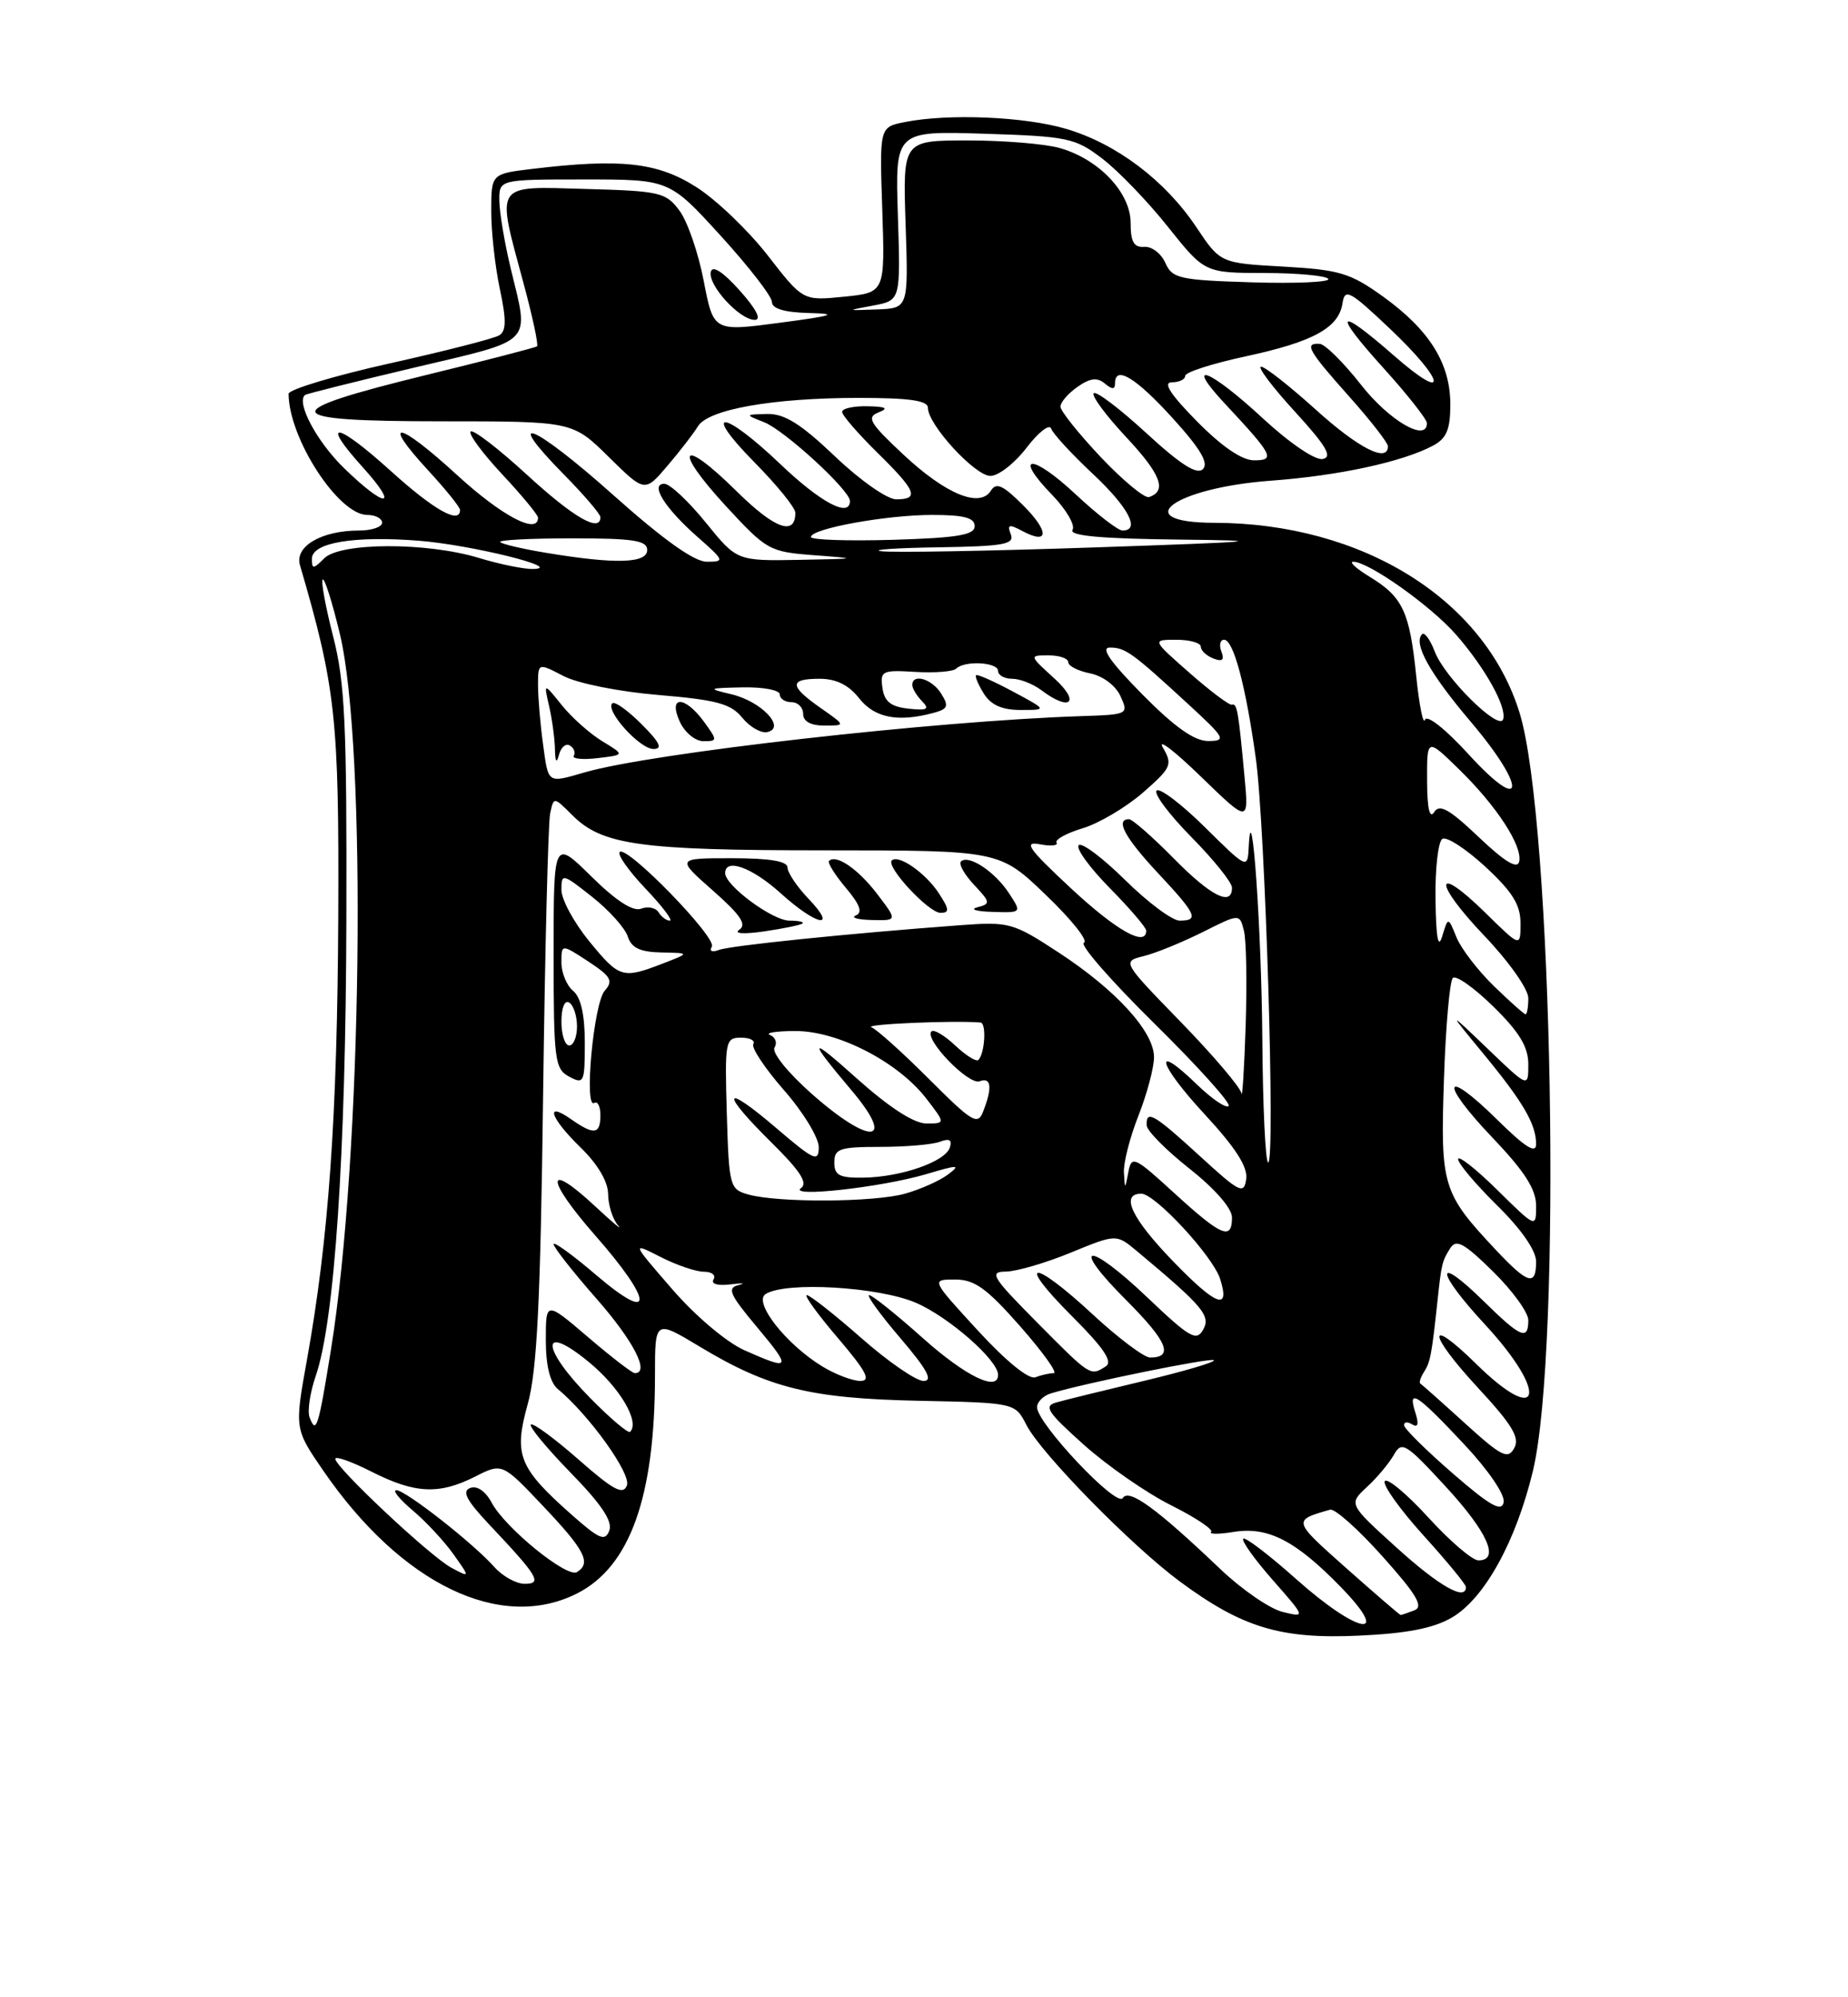 <?xml version="1.0" encoding="UTF-8" standalone="no"?>
<!DOCTYPE svg PUBLIC "-//W3C//DTD SVG 1.1//EN" "http://www.w3.org/Graphics/SVG/1.1/DTD/svg11.dtd" >
<svg xmlns="http://www.w3.org/2000/svg" xmlns:xlink="http://www.w3.org/1999/xlink" version="1.1" viewBox="0 0 237 256">
 <g >
 <path fill="currentColor"
d=" M 186.19 207.33 C 190.38 204.90 194.43 197.56 196.60 188.50 C 200.33 172.83 199.14 105.15 194.88 91.36 C 190.39 76.81 174.72 67.06 155.75 67.01 C 144.54 66.99 150.52 62.53 163.00 61.61 C 171.71 60.97 179.88 59.20 183.80 57.11 C 185.52 56.19 186.00 55.03 186.00 51.83 C 186.00 46.58 183.32 42.29 177.37 38.01 C 173.15 34.98 171.79 34.58 164.57 34.17 C 156.50 33.72 156.50 33.72 153.42 29.11 C 149.43 23.14 143.21 18.44 136.77 16.53 C 131.44 14.94 121.62 14.53 116.02 15.65 C 112.79 16.29 112.79 16.29 113.15 26.90 C 113.50 37.50 113.50 37.50 108.24 38.03 C 102.98 38.56 102.98 38.56 98.46 32.74 C 95.97 29.54 91.84 25.58 89.27 23.96 C 84.30 20.80 79.59 20.29 68.25 21.65 C 63.00 22.28 63.00 22.28 63.00 27.09 C 63.00 29.74 63.50 34.23 64.11 37.07 C 64.95 41.01 64.93 42.42 64.03 42.98 C 63.37 43.39 57.02 45.01 49.92 46.59 C 42.81 48.18 37.00 49.93 37.01 50.48 C 37.04 56.21 43.41 66.00 47.10 66.00 C 48.15 66.00 49.00 66.45 49.00 67.00 C 49.00 67.55 47.67 68.00 46.05 68.00 C 41.23 68.00 37.76 70.03 38.47 72.44 C 43.06 88.12 43.49 92.12 43.38 117.50 C 43.26 143.15 42.15 158.83 39.36 174.32 C 37.77 183.14 37.77 183.14 41.48 188.53 C 51.47 203.04 64.17 209.18 73.98 204.25 C 80.80 200.82 84.00 191.87 84.00 176.24 C 84.00 169.15 84.00 169.15 89.75 172.61 C 98.59 177.93 103.94 179.25 117.84 179.54 C 130.18 179.80 130.18 179.80 131.64 182.65 C 133.51 186.29 145.06 198.07 151.28 202.68 C 159.28 208.60 164.21 210.10 174.19 209.65 C 180.39 209.37 183.82 208.71 186.19 207.33 Z  M 166.20 202.37 C 162.74 199.29 159.70 196.97 159.44 197.22 C 159.19 197.48 160.89 199.86 163.22 202.51 C 167.46 207.33 167.46 207.33 164.48 206.60 C 162.84 206.20 159.25 203.73 156.50 201.11 C 148.31 193.31 144.78 190.74 143.99 192.01 C 143.21 193.27 133.00 182.45 133.00 180.37 C 133.00 179.69 133.79 178.90 134.75 178.60 C 139.14 177.27 155.31 173.98 155.68 174.34 C 155.90 174.57 151.91 175.75 146.79 176.97 C 141.68 178.19 136.61 179.43 135.52 179.74 C 133.80 180.21 134.27 180.94 139.00 185.18 C 142.01 187.87 147.04 191.36 150.18 192.93 C 153.32 194.50 155.63 196.04 155.32 196.35 C 155.01 196.66 156.31 196.66 158.22 196.35 C 162.62 195.64 166.16 197.46 171.96 203.42 C 178.64 210.29 174.16 209.47 166.20 202.37 Z  M 172.65 200.99 C 165.75 194.86 165.75 194.88 170.58 193.50 C 171.18 193.33 174.21 196.03 177.31 199.50 C 181.70 204.40 182.60 205.94 181.39 206.40 C 180.54 206.73 179.74 207.00 179.63 207.00 C 179.52 207.00 176.38 204.30 172.65 200.99 Z  M 179.14 198.39 C 172.94 192.78 172.94 192.78 175.31 190.59 C 176.62 189.38 178.17 187.52 178.77 186.45 C 179.77 184.67 180.29 184.99 185.38 190.51 C 190.79 196.37 192.40 200.00 189.60 200.00 C 188.83 200.00 185.93 197.52 183.17 194.49 C 180.40 191.46 177.89 189.37 177.59 189.85 C 177.30 190.33 179.52 193.44 182.53 196.77 C 185.54 200.09 188.00 203.08 188.00 203.41 C 188.00 205.25 184.60 203.33 179.14 198.39 Z  M 63.40 200.85 C 60.71 197.82 52.01 191.00 50.83 191.00 C 50.29 191.00 51.23 192.16 52.91 193.58 C 54.60 195.00 56.95 197.52 58.14 199.19 C 60.30 202.23 60.30 202.23 57.90 200.95 C 55.20 199.51 43.00 188.07 43.00 186.98 C 43.00 186.59 45.10 187.34 47.67 188.64 C 53.23 191.45 56.32 191.60 60.95 189.25 C 64.41 187.50 64.41 187.50 69.70 193.09 C 75.02 198.70 75.86 200.35 73.99 201.50 C 72.72 202.29 64.79 195.85 63.06 192.61 C 62.26 191.12 61.18 190.38 60.30 190.72 C 59.21 191.13 59.82 192.30 62.73 195.39 C 69.04 202.07 69.59 203.00 67.28 203.00 C 66.20 203.00 64.45 202.03 63.40 200.85 Z  M 73.35 194.18 C 66.51 188.13 65.86 186.49 67.67 180.00 C 68.87 175.72 69.31 166.95 69.65 140.50 C 69.89 121.80 70.30 105.51 70.55 104.30 C 71.01 102.10 71.01 102.10 73.38 104.47 C 77.22 108.32 82.05 108.99 105.84 108.99 C 128.19 109.00 128.19 109.00 134.15 114.73 C 137.44 117.88 139.62 120.63 139.01 120.83 C 138.40 121.03 142.46 125.69 148.04 131.18 C 153.61 136.67 157.90 141.43 157.57 141.76 C 157.24 142.09 155.41 140.85 153.50 139.00 C 147.72 133.40 148.50 136.35 154.52 142.85 C 158.47 147.12 160.05 149.58 159.82 151.13 C 159.53 153.13 159.00 152.87 153.86 148.16 C 147.96 142.76 146.96 142.19 147.06 144.25 C 147.09 144.94 149.56 147.43 152.56 149.80 C 155.82 152.38 158.00 154.88 158.00 156.05 C 158.00 159.02 156.66 158.46 150.65 152.97 C 145.47 148.23 145.12 148.07 144.71 150.22 C 144.27 152.50 144.27 152.50 144.14 150.29 C 144.06 149.07 144.90 145.79 146.00 143.00 C 147.10 140.21 148.00 136.83 148.00 135.50 C 148.00 132.23 143.14 126.90 135.76 122.08 C 129.90 118.25 129.44 118.12 123.09 118.59 C 108.80 119.65 93.64 121.20 92.19 121.76 C 91.32 122.09 90.93 121.91 91.29 121.34 C 91.99 120.21 80.38 108.29 79.47 109.20 C 79.14 109.52 80.64 111.64 82.78 113.89 C 84.93 116.15 86.34 118.00 85.90 118.00 C 85.47 118.00 84.82 117.52 84.46 116.93 C 84.09 116.34 83.09 116.14 82.22 116.47 C 81.18 116.87 78.99 115.45 75.82 112.32 C 71.00 107.58 71.00 107.58 71.00 122.25 C 71.00 135.91 71.14 137.00 73.00 138.00 C 74.89 139.01 75.00 138.76 75.00 133.66 C 75.00 130.07 74.50 127.83 73.50 127.00 C 72.67 126.32 72.00 124.68 72.00 123.37 C 72.00 120.98 72.00 120.98 75.44 123.23 C 78.37 125.16 78.68 125.71 77.55 126.99 C 76.13 128.60 74.87 142.20 76.21 141.37 C 76.64 141.10 77.00 141.81 77.00 142.94 C 77.00 145.41 76.18 145.52 73.22 143.44 C 69.80 141.05 70.59 143.32 74.49 147.11 C 76.66 149.22 77.98 151.46 77.99 153.05 C 78.00 154.45 78.56 156.25 79.25 157.05 C 79.94 157.85 78.60 156.73 76.27 154.56 C 69.89 148.64 69.95 151.08 76.36 158.38 C 83.84 166.90 83.92 169.79 76.50 163.46 C 73.47 160.87 71.00 159.08 71.00 159.47 C 71.00 159.87 73.47 163.01 76.50 166.46 C 81.26 171.88 83.38 176.00 81.41 176.00 C 81.08 176.00 78.38 173.92 75.41 171.38 C 70.00 166.76 70.00 166.76 70.00 171.76 C 70.00 175.02 70.53 177.19 71.53 178.03 C 75.57 181.38 80.97 188.91 80.40 190.39 C 79.91 191.67 78.67 191.00 74.17 187.05 C 71.08 184.34 68.34 182.33 68.08 182.59 C 67.82 182.84 70.13 185.63 73.20 188.78 C 77.13 192.80 78.60 195.00 78.14 196.18 C 77.60 197.60 76.87 197.29 73.35 194.18 Z  M 102.92 118.36 C 103.15 118.16 102.39 118.00 101.24 118.00 C 99.08 118.00 93.00 113.51 93.00 111.91 C 93.00 109.93 96.46 111.18 100.13 114.50 C 104.74 118.67 107.53 119.21 103.69 115.20 C 102.21 113.65 101.00 111.85 101.00 111.20 C 101.00 110.38 98.73 110.00 93.86 110.00 C 86.72 110.00 86.72 110.00 91.43 114.15 C 94.95 117.25 95.81 118.51 94.82 119.16 C 94.04 119.67 95.35 119.76 98.00 119.38 C 100.47 119.02 102.69 118.56 102.92 118.36 Z  M 112.50 114.59 C 110.06 111.39 107.22 109.44 106.32 110.35 C 106.10 110.57 107.07 112.12 108.47 113.79 C 110.28 115.93 110.66 116.97 109.76 117.33 C 109.07 117.61 109.99 117.88 111.80 117.92 C 115.10 118.00 115.10 118.00 112.50 114.59 Z  M 120.38 114.46 C 118.69 111.88 115.20 109.46 114.37 110.29 C 113.59 111.08 119.10 117.00 120.61 117.00 C 121.80 117.00 121.76 116.56 120.38 114.46 Z  M 129.38 114.46 C 127.58 111.71 124.19 109.48 123.24 110.42 C 122.92 110.74 123.68 112.09 124.92 113.41 C 127.03 115.66 127.06 115.85 125.34 116.29 C 124.33 116.55 125.20 116.82 127.27 116.88 C 131.05 117.00 131.05 117.00 129.38 114.46 Z  M 186.32 188.86 C 182.92 185.91 180.11 183.14 180.07 182.69 C 180.03 182.25 180.50 182.19 181.11 182.57 C 181.86 183.03 181.99 182.53 181.50 181.01 C 180.50 177.86 181.72 178.66 187.84 185.19 C 190.89 188.45 193.03 191.59 192.84 192.55 C 192.58 193.84 191.10 193.01 186.32 188.86 Z  M 187.87 182.42 C 184.92 179.74 182.34 177.45 182.15 177.33 C 181.96 177.22 182.18 176.54 182.64 175.82 C 183.44 174.57 183.62 173.61 184.38 166.50 C 184.86 162.01 184.95 161.63 185.98 160.00 C 186.75 158.77 187.73 159.30 191.46 162.96 C 193.96 165.41 196.00 168.22 196.00 169.21 C 196.00 171.86 195.03 171.45 190.31 166.81 C 183.94 160.56 184.05 162.86 190.45 169.77 C 198.65 178.63 197.66 183.01 189.31 174.81 C 182.91 168.53 183.07 170.88 189.52 177.85 C 193.97 182.65 194.94 184.28 194.19 185.62 C 193.37 187.09 192.56 186.68 187.87 182.42 Z  M 75.69 179.19 C 69.35 172.76 69.23 169.41 75.51 174.57 C 79.47 177.81 82.09 182.24 80.81 183.52 C 80.57 183.76 78.27 181.81 75.69 179.19 Z  M 39.70 181.66 C 39.40 180.88 39.76 178.48 40.50 176.33 C 42.91 169.33 44.34 148.07 44.42 118.00 C 44.49 92.86 44.24 87.48 42.73 81.60 C 41.76 77.81 41.15 74.52 41.38 74.28 C 41.62 74.05 42.60 77.15 43.57 81.18 C 47.10 95.78 46.45 148.27 42.43 173.08 C 40.82 183.04 40.55 183.89 39.70 181.66 Z  M 105.46 175.14 C 100.80 172.30 96.56 166.89 98.19 165.86 C 100.76 164.23 112.65 164.92 117.46 166.98 C 121.67 168.79 128.00 174.33 128.00 176.22 C 128.00 178.43 123.82 176.39 118.34 171.50 C 114.95 168.47 111.86 166.00 111.47 166.00 C 111.08 166.00 112.87 168.47 115.46 171.50 C 118.91 175.54 119.70 177.00 118.44 177.00 C 117.49 177.00 113.90 174.53 110.46 171.50 C 107.01 168.47 103.87 166.00 103.47 166.00 C 103.08 166.00 104.87 168.47 107.46 171.50 C 111.11 175.78 111.75 177.00 110.33 177.00 C 109.32 176.99 107.13 176.16 105.46 175.14 Z  M 125.40 170.53 C 119.40 164.00 119.40 164.00 122.48 164.00 C 124.99 164.00 126.53 165.11 130.84 170.00 C 133.74 173.30 135.68 176.00 135.14 176.00 C 134.60 176.00 133.54 176.24 132.78 176.53 C 131.95 176.85 129.02 174.47 125.40 170.53 Z  M 133.00 169.50 C 127.19 163.64 126.80 163.00 129.03 162.98 C 130.39 162.96 134.12 161.87 137.33 160.55 C 143.16 158.16 143.16 158.16 145.77 160.33 C 154.27 167.42 155.30 168.64 154.31 170.41 C 153.44 171.97 152.60 171.48 147.18 166.33 C 139.43 158.95 137.05 159.27 144.48 166.69 C 149.72 171.94 150.57 174.00 147.50 174.00 C 146.74 174.00 143.44 171.53 140.17 168.50 C 132.36 161.26 130.17 161.39 137.44 168.66 C 141.59 172.81 142.75 174.54 141.80 175.14 C 139.82 176.40 139.87 176.43 133.00 169.50 Z  M 95.46 173.06 C 93.16 172.03 89.19 168.68 86.20 165.23 C 80.98 159.21 80.98 159.21 84.70 161.10 C 86.75 162.15 89.25 163.00 90.27 163.00 C 91.29 163.00 91.84 163.44 91.51 163.98 C 91.15 164.57 92.04 164.83 93.70 164.62 C 95.24 164.43 95.70 164.47 94.72 164.71 C 93.21 165.08 93.56 165.90 97.06 170.07 C 101.58 175.47 101.44 175.72 95.46 173.06 Z  M 150.48 161.70 C 145.12 156.17 143.62 153.00 146.37 153.00 C 148.14 153.00 155.56 161.02 156.48 163.93 C 157.79 168.06 155.99 167.39 150.48 161.70 Z  M 191.88 160.25 C 184.99 152.92 184.72 152.05 185.18 138.40 C 185.40 131.62 185.92 125.75 186.32 125.35 C 186.71 124.95 189.06 126.60 191.52 129.02 C 194.86 132.29 196.00 134.18 196.00 136.42 C 196.00 139.42 196.00 139.42 190.83 134.46 C 185.65 129.50 185.65 129.50 190.19 135.00 C 195.33 141.23 197.00 144.08 197.00 146.65 C 197.00 147.93 195.62 147.07 192.02 143.52 C 185.07 136.68 184.53 138.61 191.38 145.79 C 195.53 150.14 197.00 152.43 197.00 154.55 C 197.00 157.42 197.00 157.42 192.00 152.50 C 189.25 149.79 187.00 148.03 187.00 148.58 C 187.00 149.13 189.25 151.79 192.00 154.50 C 195.11 157.56 197.00 160.29 197.00 161.71 C 197.00 164.89 195.96 164.59 191.88 160.25 Z  M 96.00 153.11 C 93.58 152.44 93.49 152.10 93.21 142.71 C 92.94 133.43 93.02 133.00 95.02 133.00 C 96.18 133.00 96.89 133.37 96.61 133.82 C 96.33 134.28 98.10 136.94 100.55 139.74 C 103.00 142.53 105.00 145.82 105.00 147.03 C 105.00 149.01 104.42 148.75 99.50 144.54 C 92.64 138.68 92.31 139.91 98.99 146.49 C 102.60 150.05 103.63 151.64 102.74 152.27 C 100.97 153.53 113.04 152.19 118.76 150.50 C 122.93 149.26 123.27 149.27 121.55 150.56 C 120.47 151.36 118.00 152.46 116.05 153.00 C 112.07 154.11 99.83 154.17 96.00 153.11 Z  M 107.00 149.00 C 107.00 147.23 107.67 147.00 112.92 147.00 C 116.17 147.00 119.61 146.70 120.55 146.34 C 121.76 145.88 122.14 146.10 121.81 147.09 C 121.22 148.90 115.56 150.87 110.75 150.94 C 107.65 150.99 107.00 150.65 107.00 149.00 Z  M 161.89 133.25 C 161.79 119.14 160.52 101.00 160.15 108.47 C 160.00 111.43 160.00 111.43 154.52 106.02 C 151.51 103.05 148.73 100.94 148.33 101.33 C 147.94 101.73 149.95 104.41 152.81 107.31 C 155.66 110.20 158.00 113.11 158.00 113.78 C 158.00 116.24 155.31 114.88 150.50 110.00 C 147.79 107.25 145.22 105.00 144.79 105.00 C 142.99 105.00 144.26 107.37 148.50 111.90 C 153.46 117.20 153.82 118.00 151.28 118.00 C 150.34 118.00 147.20 115.66 144.31 112.81 C 141.41 109.95 138.73 107.94 138.34 108.33 C 137.94 108.72 139.73 111.19 142.31 113.81 C 144.89 116.43 147.00 118.89 147.00 119.28 C 147.00 121.43 143.19 119.29 137.35 113.86 C 131.90 108.79 131.20 107.81 133.34 108.21 C 134.77 108.49 135.74 108.39 135.50 108.00 C 135.26 107.62 136.77 106.79 138.85 106.16 C 140.93 105.54 144.40 103.48 146.57 101.60 C 150.23 98.40 150.41 98.00 149.14 95.83 C 148.39 94.55 150.57 96.20 153.97 99.50 C 160.16 105.50 160.16 105.50 159.60 99.50 C 158.82 91.08 158.65 90.12 157.98 90.32 C 157.66 90.42 155.22 88.59 152.56 86.25 C 147.72 82.00 147.72 82.00 150.86 82.00 C 152.59 82.00 154.00 82.40 154.00 82.89 C 154.00 83.38 154.73 84.06 155.61 84.40 C 156.76 84.85 157.06 84.59 156.64 83.51 C 156.32 82.68 156.48 82.00 156.99 82.00 C 158.19 82.00 159.76 87.89 161.05 97.17 C 162.26 105.81 163.58 149.00 162.64 149.00 C 162.29 149.00 161.95 141.91 161.89 133.25 Z  M 104.08 140.18 C 101.01 137.46 98.95 134.89 99.33 134.27 C 99.71 133.67 99.45 132.94 98.76 132.66 C 98.07 132.39 99.53 132.15 102.00 132.15 C 107.45 132.13 115.17 136.11 118.79 140.80 C 121.26 144.00 121.26 144.00 118.80 144.00 C 117.22 144.00 114.05 141.95 109.92 138.26 C 103.68 132.67 103.52 133.02 109.23 139.78 C 114.99 146.60 111.63 146.86 104.08 140.18 Z  M 119.16 138.32 C 115.78 134.94 112.45 131.94 111.75 131.66 C 110.77 131.27 122.30 130.77 125.75 131.06 C 126.53 131.13 126.31 135.02 125.47 135.86 C 125.21 136.12 123.87 135.29 122.50 134.00 C 121.13 132.71 119.76 131.90 119.46 132.20 C 118.48 133.18 124.23 139.13 125.64 138.59 C 127.13 138.01 127.29 139.40 126.08 142.48 C 125.39 144.27 124.68 143.84 119.16 138.32 Z  M 159.21 140.14 C 159.09 139.38 155.60 135.28 151.45 131.01 C 143.89 123.24 143.89 123.24 146.70 122.54 C 148.24 122.16 151.63 120.77 154.24 119.47 C 158.98 117.09 158.98 117.09 159.53 119.30 C 159.84 120.51 159.93 126.00 159.75 131.50 C 159.57 137.00 159.32 140.89 159.21 140.14 Z  M 72.00 130.94 C 72.00 129.16 72.42 128.14 73.00 128.50 C 73.55 128.84 74.00 130.22 74.00 131.56 C 74.00 132.90 73.55 134.00 73.00 134.00 C 72.45 134.00 72.00 132.62 72.00 130.94 Z  M 191.59 126.39 C 189.54 124.40 187.38 121.59 186.79 120.14 C 185.72 117.50 185.72 117.50 184.96 120.00 C 184.44 121.71 184.17 120.24 184.10 115.31 C 184.04 111.35 184.44 107.85 184.98 107.52 C 185.51 107.18 187.99 108.79 190.48 111.08 C 193.96 114.30 195.00 115.96 195.00 118.34 C 195.00 121.42 195.00 121.42 190.52 117.02 C 183.90 110.52 183.75 113.01 190.34 119.92 C 193.49 123.22 196.00 126.77 196.00 127.93 C 196.00 129.07 195.84 130.00 195.65 130.00 C 195.46 130.00 193.63 128.37 191.59 126.39 Z  M 75.57 120.65 C 73.61 118.25 72.00 115.29 72.00 114.06 C 72.00 111.91 72.13 111.94 75.95 114.96 C 78.12 116.68 80.17 118.96 80.51 120.04 C 80.98 121.50 82.08 122.02 84.82 122.08 C 88.50 122.15 88.50 122.15 85.00 123.50 C 79.82 125.49 79.45 125.38 75.57 120.65 Z  M 189.65 107.30 C 185.85 103.69 184.61 103.00 183.92 104.10 C 183.34 105.01 183.03 103.60 183.02 100.05 C 183.00 94.59 183.00 94.59 187.06 98.55 C 191.91 103.26 195.28 108.42 194.83 110.44 C 194.60 111.44 192.98 110.46 189.65 107.30 Z  M 188.33 96.67 C 185.37 93.43 182.98 91.55 182.75 92.26 C 182.52 92.94 182.01 90.40 181.62 86.60 C 180.78 78.40 179.90 76.52 175.69 73.95 C 173.93 72.88 172.97 72.01 173.55 72.00 C 175.53 72.00 183.49 77.64 186.73 81.34 C 190.46 85.60 193.28 90.66 192.77 92.20 C 192.25 93.74 185.26 86.83 184.01 83.53 C 183.42 81.99 182.69 80.98 182.38 81.29 C 181.21 82.46 183.34 86.29 188.65 92.55 C 195.87 101.05 195.59 104.62 188.33 96.67 Z  M 69.64 95.36 C 69.29 92.81 69.00 89.42 69.00 87.83 C 69.00 84.95 69.00 84.95 72.25 86.64 C 74.09 87.60 79.40 88.66 84.47 89.08 C 91.93 89.71 93.74 90.20 95.20 92.00 C 96.16 93.18 97.60 94.01 98.41 93.83 C 100.85 93.28 97.64 89.89 93.81 88.99 C 90.66 88.24 90.74 88.20 95.25 88.10 C 97.86 88.05 100.00 88.45 100.00 89.00 C 100.00 89.55 100.67 90.00 101.50 90.00 C 102.33 90.00 103.00 90.67 103.00 91.50 C 103.00 92.47 103.97 93.00 105.74 93.00 C 108.47 93.00 108.47 93.00 105.25 90.75 C 101.21 87.92 101.17 87.00 105.11 87.00 C 107.23 87.00 108.84 87.79 110.18 89.50 C 112.15 92.01 115.15 92.60 119.69 91.38 C 121.57 90.88 121.72 90.52 120.70 88.90 C 119.53 87.01 117.00 86.27 117.00 87.80 C 117.00 88.24 117.56 89.17 118.25 89.88 C 119.26 90.91 118.92 91.09 116.50 90.83 C 114.24 90.58 113.42 89.93 113.17 88.17 C 112.86 85.99 113.13 85.86 117.39 86.12 C 119.89 86.27 122.25 86.08 122.63 85.70 C 123.71 84.63 128.00 84.87 128.00 86.00 C 128.00 86.55 128.81 87.00 129.81 87.00 C 130.80 87.00 132.49 87.66 133.56 88.47 C 137.25 91.26 138.61 90.04 135.23 86.97 C 131.97 84.00 131.97 84.00 134.48 84.00 C 135.87 84.00 137.00 84.39 137.00 84.88 C 137.00 85.36 138.26 86.00 139.81 86.31 C 141.44 86.64 143.07 87.86 143.70 89.23 C 144.76 91.56 144.69 91.59 138.63 91.79 C 119.80 92.41 83.63 96.50 75.01 98.99 C 70.16 100.39 70.34 100.52 69.64 95.36 Z  M 73.09 95.56 C 73.61 95.88 73.83 96.46 73.59 96.86 C 73.34 97.26 74.72 97.40 76.64 97.17 C 80.14 96.76 80.14 96.76 77.23 95.00 C 75.63 94.02 73.29 91.94 72.03 90.36 C 69.73 87.50 69.73 87.50 70.42 90.50 C 70.80 92.15 71.14 94.62 71.17 96.00 C 71.20 97.67 71.38 97.91 71.69 96.74 C 71.94 95.77 72.57 95.24 73.09 95.56 Z  M 82.26 92.80 C 80.50 91.04 78.82 89.85 78.52 90.15 C 77.59 91.07 82.04 96.00 83.80 96.00 C 85.03 96.00 84.62 95.16 82.26 92.80 Z  M 90.30 92.53 C 87.83 89.14 85.64 89.12 87.18 92.50 C 87.81 93.88 89.17 95.00 90.21 95.00 C 92.03 95.00 92.03 94.92 90.30 92.53 Z  M 129.91 88.64 C 127.48 87.34 125.36 86.39 125.18 86.54 C 125.01 86.69 125.45 87.75 126.17 88.90 C 127.09 90.37 128.51 91.00 130.90 91.00 C 134.31 91.00 134.31 91.00 129.91 88.64 Z  M 146.50 89.00 C 142.40 84.85 141.11 83.00 142.32 83.00 C 144.32 83.00 145.18 83.62 152.36 90.23 C 157.13 94.61 157.32 94.96 154.97 94.98 C 153.19 94.99 150.68 93.23 146.50 89.00 Z  M 40.00 71.62 C 40.00 69.55 45.39 68.65 53.76 69.31 C 60.45 69.85 72.42 72.80 68.41 72.93 C 67.26 72.97 64.11 72.33 61.41 71.51 C 54.71 69.48 43.63 69.51 41.57 71.57 C 40.18 72.96 40.00 72.97 40.00 71.62 Z  M 70.06 70.86 C 67.08 70.37 64.41 69.75 64.15 69.48 C 63.88 69.22 68.02 69.00 73.33 69.00 C 81.26 69.00 83.00 69.27 83.00 70.50 C 83.00 72.22 78.91 72.33 70.06 70.86 Z  M 78.57 63.38 C 68.44 54.35 64.25 52.62 72.31 60.81 C 74.89 63.43 77.00 65.89 77.00 66.28 C 77.00 68.32 73.59 66.36 67.60 60.87 C 63.93 57.50 60.67 55.00 60.36 55.31 C 60.05 55.62 61.87 58.08 64.40 60.79 C 66.93 63.49 69.00 66.00 69.00 66.35 C 69.00 68.59 64.35 66.14 58.60 60.87 C 51.04 53.94 48.72 53.57 54.91 60.29 C 57.16 62.73 59.00 65.01 59.00 65.36 C 59.00 67.26 55.65 65.37 50.13 60.38 C 43.10 54.02 40.96 53.74 46.54 59.91 C 51.27 65.15 49.52 65.24 44.15 60.03 C 40.63 56.62 37.93 51.55 39.13 50.62 C 39.33 50.47 45.69 48.88 53.25 47.09 C 68.64 43.45 67.87 44.24 65.52 34.50 C 64.72 31.20 64.06 27.26 64.04 25.75 C 64.00 23.00 64.00 23.00 74.92 23.00 C 85.84 23.00 85.84 23.00 92.42 30.21 C 96.04 34.18 99.00 38.00 99.00 38.71 C 99.00 39.56 100.60 40.04 103.75 40.12 C 107.61 40.22 106.91 40.46 100.00 41.37 C 91.50 42.50 91.50 42.50 90.25 36.00 C 89.56 32.42 88.17 28.38 87.14 27.00 C 85.41 24.66 84.65 24.48 75.15 24.22 C 63.25 23.88 63.63 23.30 67.12 36.23 C 68.29 40.55 69.08 44.22 68.87 44.39 C 68.67 44.55 62.23 46.22 54.56 48.09 C 35.20 52.83 35.61 54.00 56.63 54.00 C 73.43 54.00 73.43 54.00 78.06 58.56 C 82.69 63.12 82.69 63.12 85.59 59.71 C 87.19 57.84 88.95 55.56 89.50 54.65 C 90.82 52.47 99.10 51.00 110.14 51.00 C 116.64 51.00 119.00 51.34 119.00 52.27 C 119.00 54.43 125.04 61.00 127.02 61.00 C 128.05 61.00 130.14 59.37 131.66 57.38 C 133.18 55.39 134.60 54.29 134.81 54.94 C 135.03 55.58 137.41 58.17 140.10 60.69 C 144.72 65.01 146.30 68.00 143.96 68.00 C 143.38 68.00 140.68 65.91 137.94 63.35 C 132.34 58.11 129.84 58.18 134.93 63.43 C 136.74 65.30 137.92 67.32 137.55 67.91 C 137.08 68.67 141.18 69.05 151.19 69.16 C 163.31 69.29 161.67 69.44 140.50 70.16 C 126.75 70.63 114.38 70.85 113.00 70.65 C 111.62 70.46 114.94 70.23 120.36 70.15 C 128.74 70.02 130.13 69.77 129.63 68.48 C 129.15 67.22 129.40 67.15 131.11 68.06 C 134.56 69.90 134.59 68.13 131.17 64.72 C 128.62 62.18 127.76 61.79 127.08 62.89 C 125.66 65.15 121.29 63.35 115.84 58.25 C 111.53 54.22 111.09 53.48 112.67 52.86 C 114.02 52.33 113.64 52.12 111.25 52.07 C 109.46 52.03 108.00 52.36 108.00 52.79 C 108.00 53.23 110.03 55.57 112.50 58.00 C 117.52 62.93 117.95 64.00 114.93 64.00 C 113.78 64.00 110.28 61.55 107.09 58.50 C 102.71 54.33 100.62 53.02 98.41 53.06 C 95.50 53.13 95.50 53.13 98.00 54.12 C 100.62 55.15 109.00 62.84 109.00 64.21 C 109.00 66.41 105.25 64.42 100.09 59.50 C 92.71 52.46 89.87 52.28 96.78 59.28 C 99.65 62.19 102.00 65.08 102.00 65.72 C 102.00 68.76 99.34 67.78 94.43 62.93 C 87.28 55.87 86.21 57.40 93.09 64.86 C 98.35 70.56 98.66 70.73 104.50 71.17 C 110.17 71.59 110.06 71.62 102.50 71.76 C 94.50 71.90 94.50 71.90 90.50 66.96 C 88.30 64.25 85.92 62.02 85.21 62.01 C 83.29 61.99 85.25 65.13 89.50 68.86 C 92.91 71.86 92.96 72.00 90.65 72.00 C 89.02 72.00 85.06 69.17 78.57 63.38 Z  M 94.87 37.24 C 92.74 34.86 91.38 33.97 91.16 34.83 C 90.74 36.51 94.84 41.00 96.79 41.00 C 97.70 41.00 97.00 39.62 94.87 37.24 Z  M 104.00 68.83 C 104.00 67.76 113.64 66.00 119.55 66.00 C 123.62 66.00 125.00 66.36 125.00 67.44 C 125.00 68.57 122.81 68.94 114.50 69.19 C 108.72 69.36 104.00 69.20 104.00 68.83 Z  M 141.17 58.59 C 138.33 55.58 136.00 52.67 136.00 52.12 C 136.00 51.56 136.98 50.43 138.18 49.59 C 139.79 48.46 140.71 48.34 141.68 49.15 C 142.64 49.95 143.00 49.94 143.00 49.12 C 143.00 46.78 145.67 48.40 150.42 53.63 C 153.94 57.50 155.04 59.36 154.27 60.13 C 153.51 60.89 151.43 59.57 147.02 55.52 C 143.62 52.39 140.58 50.09 140.27 50.40 C 139.95 50.71 141.82 53.24 144.42 56.02 C 148.88 60.78 149.70 62.93 147.36 63.71 C 146.80 63.90 144.01 61.59 141.17 58.59 Z  M 153.50 54.00 C 150.08 50.53 149.10 49.00 150.29 49.00 C 151.23 49.00 152.00 48.63 152.00 48.17 C 152.00 47.71 155.50 46.59 159.78 45.67 C 168.47 43.80 171.71 42.01 172.18 38.83 C 172.47 36.92 173.13 37.28 178.25 42.13 C 185.44 48.94 185.86 51.79 178.77 45.58 C 171.43 39.16 170.82 39.88 177.42 47.17 C 180.49 50.56 183.00 53.75 183.00 54.24 C 183.00 56.74 178.14 53.91 174.55 49.32 C 172.32 46.48 169.94 44.12 169.25 44.07 C 167.22 43.95 167.74 44.89 173.00 50.79 C 175.75 53.87 178.00 56.76 178.00 57.20 C 178.00 59.38 174.21 57.45 168.74 52.50 C 165.39 49.48 162.24 47.00 161.73 47.00 C 161.22 47.00 163.16 49.59 166.06 52.75 C 170.11 57.18 170.93 58.58 169.63 58.83 C 168.66 59.02 165.38 56.79 161.91 53.58 C 155.13 47.30 151.73 46.00 157.10 51.75 C 163.26 58.34 163.60 59.00 160.83 59.00 C 159.27 59.00 156.71 57.25 153.50 54.00 Z  M 112.00 39.16 C 115.50 38.50 115.50 38.50 115.15 27.64 C 114.80 16.78 114.80 16.78 126.23 17.14 C 136.96 17.48 137.89 17.68 141.36 20.33 C 143.40 21.88 147.19 25.81 149.78 29.07 C 154.50 34.98 154.50 34.98 162.19 34.99 C 166.42 35.00 170.09 35.34 170.35 35.75 C 170.61 36.16 166.23 36.36 160.62 36.19 C 151.24 35.90 150.34 35.70 149.45 33.69 C 148.92 32.49 147.70 31.56 146.74 31.64 C 145.42 31.74 145.00 31.00 145.00 28.58 C 145.00 24.70 140.96 20.42 135.93 18.98 C 134.05 18.44 128.75 18.00 124.15 18.00 C 115.78 18.00 115.78 18.00 116.14 28.75 C 116.50 39.50 116.50 39.50 112.50 39.66 C 108.50 39.81 108.50 39.81 112.00 39.16 Z "/>
</g>
</svg>